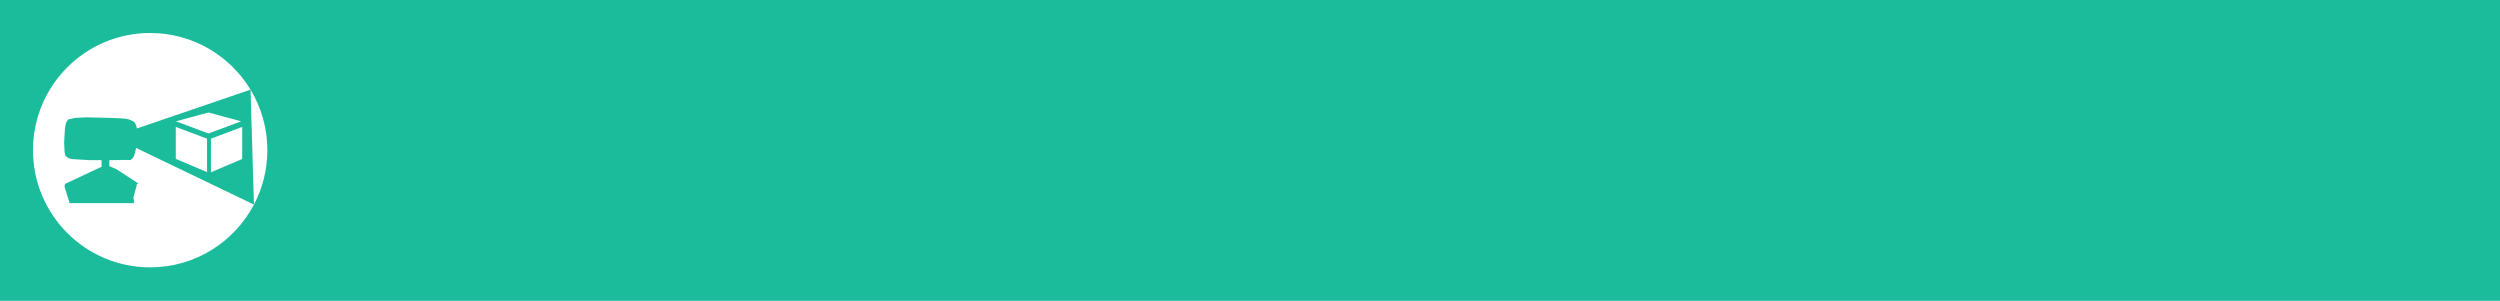<?xml version="1.0" encoding="utf-8"?>
<!-- Generator: Adobe Illustrator 16.0.0, SVG Export Plug-In . SVG Version: 6.00 Build 0)  -->
<!DOCTYPE svg PUBLIC "-//W3C//DTD SVG 1.1//EN" "http://www.w3.org/Graphics/SVG/1.1/DTD/svg11.dtd">
<svg version="1.1" id="Layer_1" xmlns="http://www.w3.org/2000/svg" xmlns:xlink="http://www.w3.org/1999/xlink" x="0px" y="0px"
	 width="640px" height="77px" viewBox="0 0 640 77" enable-background="new 0 0 640 77" xml:space="preserve">
<g>
	<rect fill="#1ABC9C" width="640" height="77"/>
	<g>
		<g>
			<path fill="#FFFFFF" d="M68.444,38.444c0-5.67-1.574-10.972-4.308-15.495l0.879,29.419
				C67.201,48.207,68.444,43.472,68.444,38.444z"/>
			<path fill="#FFFFFF" d="M34.837,37.874l-0.249,1.159l-0.224,0.77l-0.27,0.505l-0.312,0.386l-0.426,0.299l-1.054-0.06L28.046,41
				H28v1.555l1.776,0.74l5.637,3.677L35,47.177v0.246l-0.846,3.164l0.15,0.805L34.274,52H17.823l-1.289-4.148l0.056-0.604
				l0.078-0.182L26,42.691V41h-2.93l-4.348-0.248l-0.694-0.125l-0.517-0.161l-0.448-0.305l-0.402-0.465l-0.133-0.862l-0.113-2.346
				l0.135-2.418l0.111-1.521l0.2-0.851l0.228-0.628l0.423-0.512l0.696-0.159l1.143-0.224l2.757-0.134l5.132,0.112l3.25,0.111
				l1.683,0.134l0.786,0.159l0.587,0.245l0.499,0.205l0.396,0.312l0.345,0.604l0.28,0.959l29.072-9.934
				C58.881,14.256,49.342,8.444,38.444,8.444c-16.568,0-30,13.431-30,30s13.432,30,30,30c11.539,0,21.55-6.518,26.568-16.07
				L34.837,37.874z"/>
		</g>
		<g>
			<polygon fill="#FFFFFF" points="45,32.489 45,40.664 53,44.069 53,35.5 			"/>
			<polygon fill="#FFFFFF" points="45.043,31.055 53.361,34.174 61.714,31.055 53.361,28.796 			"/>
			<polygon fill="#FFFFFF" points="54,35.5 54,44.104 62,40.699 62,32.489 			"/>
		</g>
	</g>
</g>
<g id="Cursors">
</g>
</svg>
